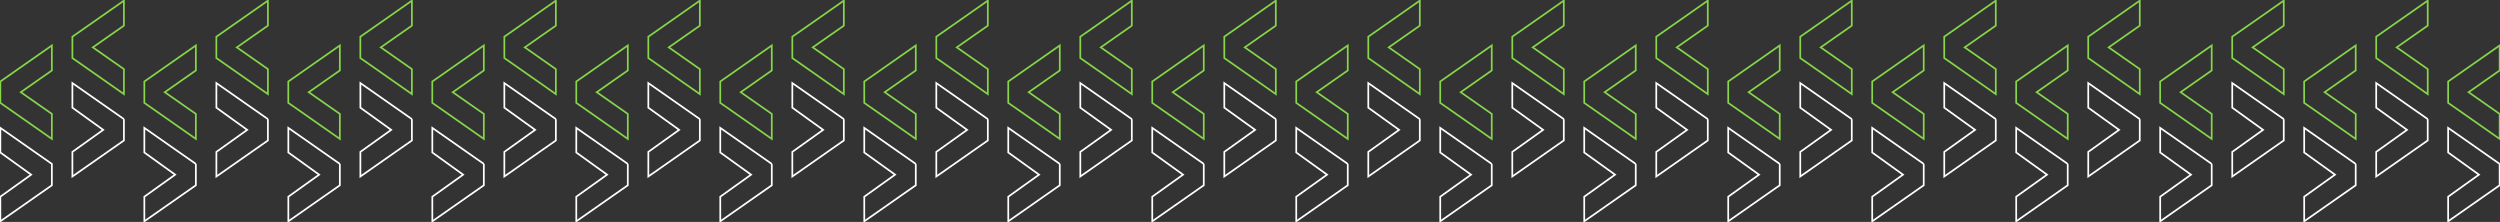 <?xml version="1.0" encoding="UTF-8"?>
<svg xmlns="http://www.w3.org/2000/svg" version="1.1" viewBox="0 0 7231.3 642">
  <rect x="0" y="0" width="7231.3" height="642" fill="#333333" stroke="none"/>
  <defs>
    <style>
      .cls-1 {
        stroke: #fff;
      }

      .cls-1, .cls-2 {
        fill: none;
        stroke-miterlimit: 10;
        stroke-width: 5px;
      }

      .cls-2 {
        stroke: #85d64a;
      }
    </style>
  </defs>
  <!-- Generator: Adobe Illustrator 28.6.0, SVG Export Plug-In . SVG Version: 1.2.0 Build 709)  -->
  <g>
    <g id="Layer_1">
      <g>
        <polygon class="cls-2" points="150 329.5 60.2 266.7 150 203.8 150 131.5 8.5 230.5 1 235.8 1 297.6 8.5 302.8 150 401.8 150 329.5"/>
        <polygon class="cls-2" points="358.4 199.9 268.5 137 358.4 74.2 358.4 1.9 216.9 100.9 209.4 106.2 209.4 167.9 216.9 173.2 358.4 272.2 358.4 199.9"/>
        <polygon class="cls-2" points="566.5 329.5 476.6 266.7 566.5 203.8 566.5 131.5 425 230.5 417.5 235.8 417.5 297.6 425 302.8 566.5 401.8 566.5 329.5"/>
        <polygon class="cls-2" points="774.9 199.9 685 137 774.9 74.2 774.9 1.9 633.4 100.9 625.8 106.2 625.8 167.9 633.4 173.2 774.9 272.2 774.9 199.9"/>
        <polygon class="cls-2" points="983 329.5 893.1 266.7 983 203.8 983 131.5 841.5 230.5 833.9 235.8 833.9 297.6 841.5 302.8 983 401.8 983 329.5"/>
        <polygon class="cls-2" points="1191.4 199.9 1101.5 137 1191.4 74.2 1191.4 1.9 1049.8 100.9 1042.3 106.2 1042.3 167.9 1049.9 173.2 1191.4 272.2 1191.4 199.9"/>
        <polygon class="cls-2" points="1399.5 329.5 1309.6 266.7 1399.5 203.8 1399.5 131.5 1258 230.5 1250.4 235.8 1250.4 297.6 1258 302.8 1399.5 401.8 1399.5 329.5"/>
        <polygon class="cls-2" points="1607.8 199.9 1518 137 1607.8 74.2 1607.8 1.9 1466.3 100.9 1458.8 106.2 1458.8 167.9 1466.4 173.2 1607.8 272.2 1607.8 199.9"/>
        <polygon class="cls-2" points="1815.9 329.5 1726.1 266.7 1815.9 203.8 1815.9 131.5 1674.4 230.5 1666.9 235.8 1666.9 297.6 1674.5 302.8 1815.9 401.8 1815.9 329.5"/>
        <polygon class="cls-2" points="2024.3 199.9 1934.5 137 2024.3 74.2 2024.3 1.9 1882.8 100.9 1875.3 106.2 1875.3 167.9 1882.8 173.2 2024.3 272.2 2024.3 199.9"/>
        <polygon class="cls-2" points="2232.4 329.5 2142.6 266.7 2232.4 203.8 2232.4 131.5 2090.9 230.5 2083.4 235.8 2083.4 297.6 2090.9 302.8 2232.4 401.8 2232.4 329.5"/>
        <polygon class="cls-2" points="2440.8 199.9 2351 137 2440.8 74.2 2440.8 1.9 2299.3 100.9 2291.8 106.2 2291.8 167.9 2299.3 173.2 2440.8 272.2 2440.8 199.9"/>
        <polygon class="cls-2" points="2648.9 329.5 2559.1 266.7 2648.9 203.8 2648.9 131.5 2507.4 230.5 2499.9 235.8 2499.9 297.6 2507.4 302.8 2648.9 401.8 2648.9 329.5"/>
        <polygon class="cls-2" points="2857.3 199.9 2767.5 137 2857.3 74.2 2857.3 1.9 2715.8 100.9 2708.3 106.2 2708.3 167.9 2715.8 173.2 2857.3 272.2 2857.3 199.9"/>
        <polygon class="cls-2" points="3065.4 329.5 2975.6 266.7 3065.4 203.8 3065.4 131.5 2923.9 230.5 2916.4 235.8 2916.4 297.6 2923.9 302.8 3065.4 401.8 3065.4 329.5"/>
        <polygon class="cls-2" points="3273.8 199.9 3184 137 3273.8 74.2 3273.8 1.9 3132.3 100.9 3124.8 106.2 3124.8 167.9 3132.3 173.2 3273.8 272.2 3273.8 199.9"/>
        <polygon class="cls-2" points="3481.9 329.5 3392.1 266.7 3481.9 203.8 3481.9 131.5 3340.4 230.5 3332.9 235.8 3332.9 297.6 3340.4 302.8 3481.9 401.8 3481.9 329.5"/>
        <polygon class="cls-2" points="3690.3 199.9 3600.5 137 3690.3 74.2 3690.3 1.9 3548.8 100.9 3541.3 106.2 3541.3 167.9 3548.8 173.2 3690.3 272.2 3690.3 199.9"/>
        <polygon class="cls-2" points="3898.4 329.5 3808.6 266.7 3898.4 203.8 3898.4 131.5 3756.9 230.5 3749.4 235.8 3749.4 297.6 3756.9 302.8 3898.4 401.8 3898.4 329.5"/>
        <polygon class="cls-2" points="4106.8 199.9 4017 137 4106.8 74.2 4106.8 1.9 3965.3 100.9 3957.8 106.2 3957.8 167.9 3965.3 173.2 4106.8 272.2 4106.8 199.9"/>
        <polygon class="cls-2" points="4314.9 329.5 4225.1 266.7 4314.9 203.8 4314.9 131.5 4173.4 230.5 4165.9 235.8 4165.9 297.6 4173.4 302.8 4314.9 401.8 4314.9 329.5"/>
        <polygon class="cls-2" points="4523.3 199.9 4433.5 137 4523.3 74.2 4523.3 1.9 4381.8 100.9 4374.3 106.2 4374.3 167.9 4381.8 173.2 4523.3 272.2 4523.3 199.9"/>
        <polygon class="cls-2" points="4731.4 329.5 4641.6 266.7 4731.4 203.8 4731.4 131.5 4589.9 230.5 4582.4 235.8 4582.4 297.6 4589.9 302.8 4731.4 401.8 4731.4 329.5"/>
        <polygon class="cls-2" points="4939.8 199.9 4850 137 4939.8 74.2 4939.8 1.9 4798.3 100.9 4790.8 106.2 4790.8 167.9 4798.3 173.2 4939.8 272.2 4939.8 199.9"/>
        <polygon class="cls-2" points="5147.9 329.5 5058.1 266.7 5147.9 203.8 5147.9 131.5 5006.4 230.5 4998.9 235.8 4998.9 297.6 5006.4 302.8 5147.9 401.8 5147.9 329.5"/>
        <polygon class="cls-2" points="5356.3 199.9 5266.4 137 5356.3 74.2 5356.3 1.9 5214.8 100.9 5207.3 106.2 5207.3 167.9 5214.8 173.2 5356.3 272.2 5356.3 199.9"/>
        <polygon class="cls-2" points="5564.4 329.5 5474.5 266.7 5564.4 203.8 5564.4 131.5 5422.9 230.5 5415.4 235.8 5415.4 297.6 5422.9 302.8 5564.4 401.8 5564.4 329.5"/>
        <polygon class="cls-2" points="5772.8 199.9 5682.9 137 5772.8 74.2 5772.8 1.9 5631.3 100.9 5623.7 106.2 5623.7 167.9 5631.3 173.2 5772.8 272.2 5772.8 199.9"/>
        <polygon class="cls-2" points="5980.9 329.5 5891 266.7 5980.9 203.8 5980.9 131.5 5839.4 230.5 5831.8 235.8 5831.8 297.6 5839.4 302.8 5980.9 401.8 5980.9 329.5"/>
        <polygon class="cls-2" points="6189.3 199.9 6099.4 137 6189.3 74.2 6189.3 1.9 6047.8 100.9 6040.2 106.2 6040.2 167.9 6047.8 173.2 6189.3 272.2 6189.3 199.9"/>
        <polygon class="cls-2" points="6397.4 329.5 6307.5 266.7 6397.4 203.8 6397.4 131.5 6255.9 230.5 6248.3 235.8 6248.3 297.6 6255.9 302.8 6397.4 401.8 6397.4 329.5"/>
        <polygon class="cls-2" points="6605.8 199.9 6515.9 137 6605.8 74.2 6605.8 1.9 6464.2 100.9 6456.7 106.2 6456.7 167.9 6464.3 173.2 6605.8 272.2 6605.8 199.9"/>
        <polygon class="cls-2" points="6813.9 329.5 6724 266.7 6813.9 203.8 6813.9 131.5 6672.3 230.5 6664.8 235.8 6664.8 297.6 6672.4 302.8 6813.9 401.8 6813.9 329.5"/>
        <polygon class="cls-2" points="7022.2 199.9 6932.4 137 7022.2 74.2 7022.2 1.9 6880.7 100.9 6873.2 106.2 6873.2 167.9 6880.7 173.2 7022.2 272.2 7022.2 199.9"/>
        <polygon class="cls-2" points="7230.3 329.5 7140.5 266.7 7230.3 203.8 7230.3 131.5 7088.8 230.5 7081.3 235.8 7081.3 297.6 7088.8 302.8 7230.3 401.8 7230.3 329.5"/>
        <path class="cls-1" d="M150,474.1v61.8L1,640.1v-71.2l89.1-63.7L1,441.1v-71.2l149,104.2Z"/>
        <path class="cls-1" d="M358.4,344.5v61.8l-149,104.2v-71.2l89.1-63.7-89.1-64.1v-71.2l149,104.2h0Z"/>
        <path class="cls-1" d="M566.5,474.1v61.8l-149,104.2v-71.2l89.1-63.7-89.1-64.1v-71.2l149,104.2h0Z"/>
        <path class="cls-1" d="M774.9,344.5v61.8l-149,104.2v-71.2l89.1-63.7-89.1-64.1v-71.2l149,104.2h0Z"/>
        <path class="cls-1" d="M983,474.1v61.8l-149,104.2v-71.2l89.1-63.7-89.1-64.1v-71.2l149,104.2h0Z"/>
        <path class="cls-1" d="M1191.4,344.5v61.8l-149,104.2v-71.2l89.1-63.7-89.1-64.1v-71.2l149,104.2h0Z"/>
        <path class="cls-1" d="M1399.5,474.1v61.8l-149,104.2v-71.2l89.1-63.7-89.1-64.1v-71.2l149,104.2h0Z"/>
        <path class="cls-1" d="M1607.8,344.5v61.8l-149,104.2v-71.2l89.1-63.7-89.1-64.1v-71.2l149,104.2h0Z"/>
        <path class="cls-1" d="M1815.9,474.1v61.8l-149,104.2v-71.2l89.1-63.7-89.1-64.1v-71.2l149,104.2h0Z"/>
        <path class="cls-1" d="M2024.3,344.5v61.8l-149,104.2v-71.2l89.1-63.7-89.1-64.1v-71.2l149,104.2h0Z"/>
        <path class="cls-1" d="M2232.4,474.1v61.8l-149,104.2v-71.2l89.1-63.7-89.1-64.1v-71.2l149,104.2h0Z"/>
        <path class="cls-1" d="M2440.8,344.5v61.8l-149,104.2v-71.2l89.1-63.7-89.1-64.1v-71.2l149,104.2h0Z"/>
        <path class="cls-1" d="M2648.9,474.1v61.8l-149,104.2v-71.2l89.1-63.7-89.1-64.1v-71.2l149,104.2h0Z"/>
        <path class="cls-1" d="M2857.3,344.5v61.8l-149,104.2v-71.2l89.1-63.7-89.1-64.1v-71.2l149,104.2h0Z"/>
        <path class="cls-1" d="M3065.4,474.1v61.8l-149,104.2v-71.2l89.1-63.7-89.1-64.1v-71.2l149,104.2h0Z"/>
        <path class="cls-1" d="M3273.8,344.5v61.8l-149,104.2v-71.2l89.1-63.7-89.1-64.1v-71.2l149,104.2h0Z"/>
        <path class="cls-1" d="M3481.9,474.1v61.8l-149,104.2v-71.2l89.1-63.7-89.1-64.1v-71.2l149,104.2h0Z"/>
        <path class="cls-1" d="M3690.3,344.5v61.8l-149,104.2v-71.2l89.1-63.7-89.1-64.1v-71.2l149,104.2h0Z"/>
        <path class="cls-1" d="M3898.4,474.1v61.8l-149,104.2v-71.2l89.1-63.7-89.1-64.1v-71.2l149,104.2h0Z"/>
        <path class="cls-1" d="M4106.8,344.5v61.8l-149,104.2v-71.2l89.1-63.7-89.1-64.1v-71.2l149,104.2h0Z"/>
        <path class="cls-1" d="M4314.9,474.1v61.8l-149,104.2v-71.2l89.1-63.7-89.1-64.1v-71.2l149,104.2h0Z"/>
        <path class="cls-1" d="M4523.3,344.5v61.8l-149,104.2v-71.2l89.1-63.7-89.1-64.1v-71.2l149,104.2h0Z"/>
        <path class="cls-1" d="M4731.4,474.1v61.8l-149,104.2v-71.2l89.1-63.7-89.1-64.1v-71.2l149,104.2h0Z"/>
        <path class="cls-1" d="M4939.8,344.5v61.8l-149,104.2v-71.2l89.1-63.7-89.1-64.1v-71.2l149,104.2h0Z"/>
        <path class="cls-1" d="M5147.9,474.1v61.8l-149,104.2v-71.2l89.1-63.7-89.1-64.1v-71.2l149,104.2h0Z"/>
        <path class="cls-1" d="M5356.3,344.5v61.8l-149,104.2v-71.2l89.1-63.7-89.1-64.1v-71.2l149,104.2h0Z"/>
        <path class="cls-1" d="M5564.4,474.1v61.8l-149,104.2v-71.2l89.1-63.7-89.1-64.1v-71.2l149,104.2h0Z"/>
        <path class="cls-1" d="M5772.8,344.5v61.8l-149,104.2v-71.2l89.1-63.7-89.1-64.1v-71.2l149,104.2h0Z"/>
        <path class="cls-1" d="M5980.9,474.1v61.8l-149,104.2v-71.2l89.1-63.7-89.1-64.1v-71.2l149,104.2h0Z"/>
        <path class="cls-1" d="M6189.3,344.5v61.8l-149,104.2v-71.2l89.1-63.7-89.1-64.1v-71.2l149,104.2h0Z"/>
        <path class="cls-1" d="M6397.4,474.1v61.8l-149,104.2v-71.2l89.1-63.7-89.1-64.1v-71.2l149,104.2h0Z"/>
        <path class="cls-1" d="M6605.8,344.5v61.8l-149,104.2v-71.2l89.1-63.7-89.1-64.1v-71.2l149,104.2h0Z"/>
        <path class="cls-1" d="M6813.9,474.1v61.8l-149,104.2v-71.2l89.1-63.7-89.1-64.1v-71.2l149,104.2h0Z"/>
        <path class="cls-1" d="M7022.2,344.5v61.8l-149,104.2v-71.2l89.1-63.7-89.1-64.1v-71.2l149,104.2h0Z"/>
        <path class="cls-1" d="M7230.3,474.1v61.8l-149,104.2v-71.2l89.1-63.7-89.1-64.1v-71.2l149,104.2h0Z"/>
      </g>
    </g>
  </g>
</svg>